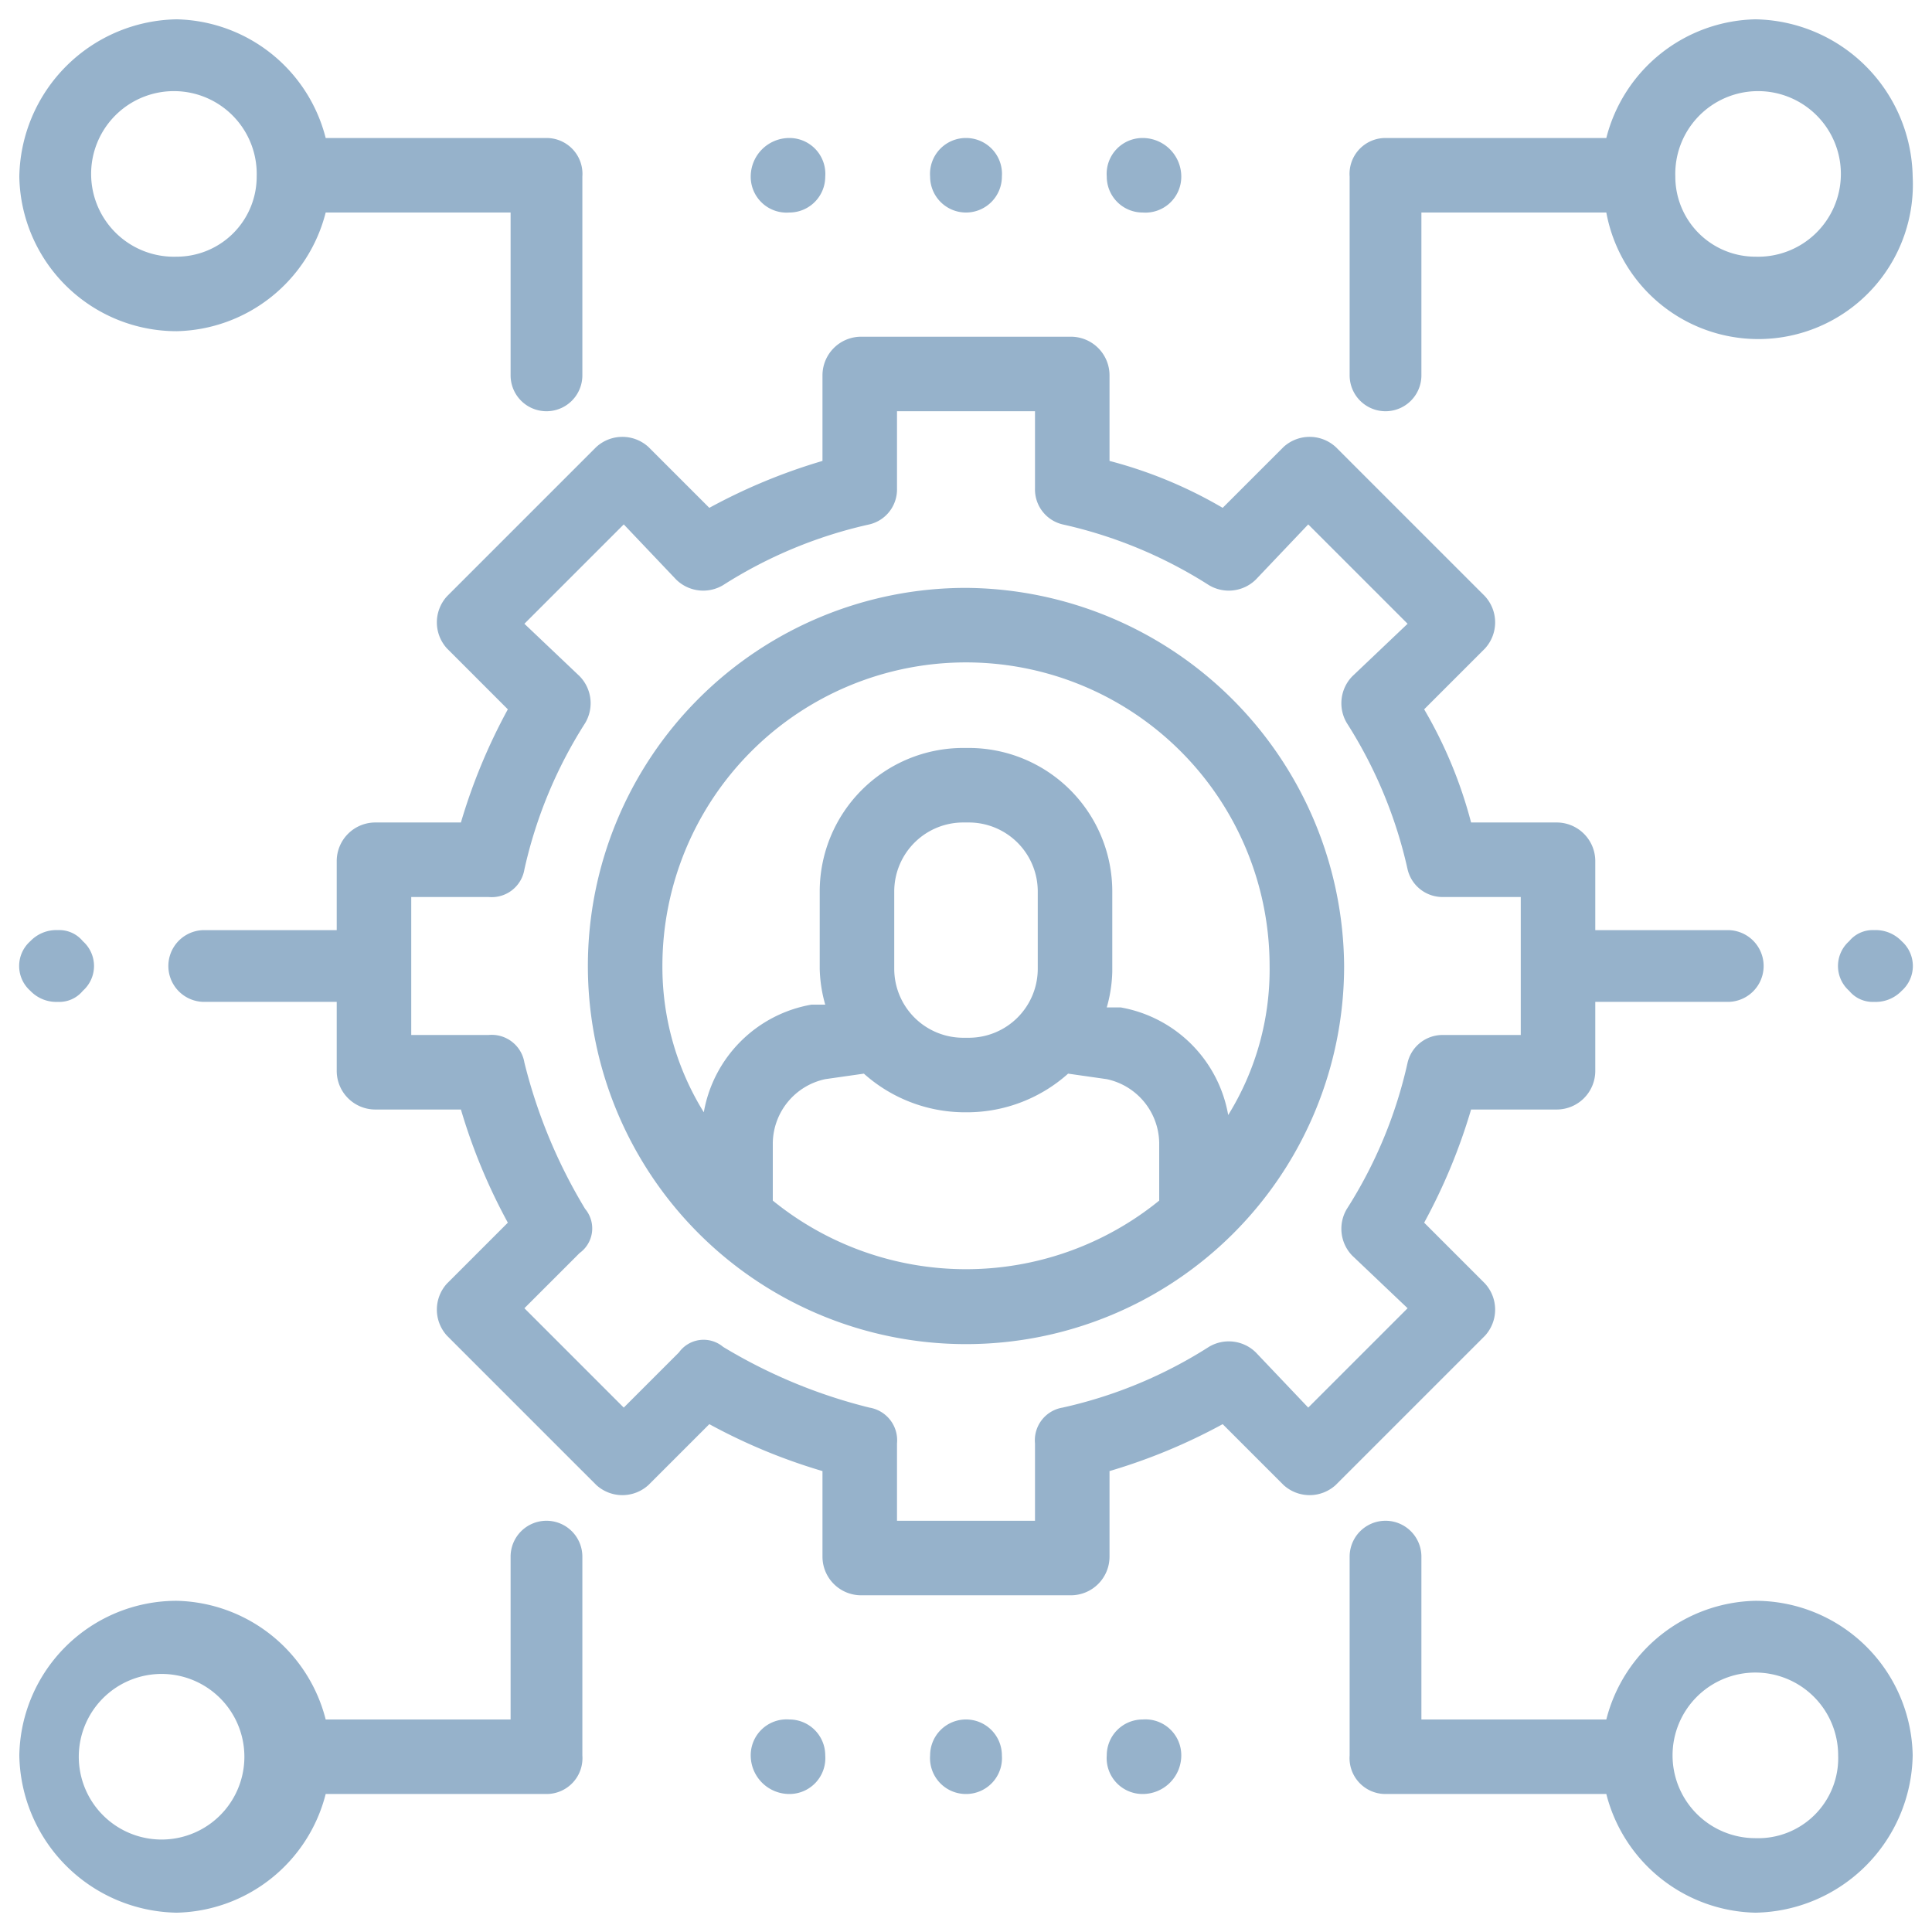 <svg id="Layer_1" data-name="Layer 1" xmlns="http://www.w3.org/2000/svg" width="70" height="70" viewBox="0 0 70 70">
  <defs>
    <style>
      .cls-1 {
        fill: #96b2cb;
      }
    </style>
  </defs>
  <title>setting</title>
  <g>
    <path class="cls-1" d="M35,21.3A13.7,13.7,0,1,0,48.7,35,13.8,13.8,0,0,0,35,21.3Zm7,22.2a11.1,11.1,0,0,1-14,0V41.4a2.4,2.4,0,0,1,1.9-2.3l1.4-.2a5.5,5.5,0,0,0,3.6,1.4h.2a5.5,5.5,0,0,0,3.6-1.4l1.4.2A2.4,2.4,0,0,1,42,41.4v2.1Zm-9.6-8.4V32.3a2.5,2.5,0,0,1,2.5-2.5h.2a2.5,2.5,0,0,1,2.5,2.5v2.8a2.5,2.5,0,0,1-2.5,2.5h-.2A2.5,2.5,0,0,1,32.4,35.1Zm12.1,5.3a4.8,4.8,0,0,0-3.9-3.9h-.5a5.1,5.1,0,0,0,.2-1.3V32.3a5.2,5.2,0,0,0-5.2-5.2h-.2a5.2,5.2,0,0,0-5.2,5.2v2.8a5.1,5.1,0,0,0,.2,1.3h-.5a4.8,4.8,0,0,0-3.9,3.9A10,10,0,0,1,24,35a11,11,0,0,1,22,0A10,10,0,0,1,44.5,40.4Z"/>
    <path class="cls-1" d="M62.6,33.7H57.8V31.2a1.4,1.4,0,0,0-1.4-1.4H53.3a16.2,16.2,0,0,0-1.7-4.1l2.2-2.2a1.4,1.4,0,0,0,0-1.9l-5.4-5.4a1.4,1.4,0,0,0-1.9,0l-2.2,2.2a16.2,16.2,0,0,0-4.1-1.7V13.6a1.4,1.4,0,0,0-1.4-1.4H31.2a1.4,1.4,0,0,0-1.4,1.4v3.1a20.9,20.9,0,0,0-4.1,1.7l-2.2-2.2a1.4,1.4,0,0,0-1.9,0l-5.4,5.4a1.4,1.4,0,0,0,0,1.9l2.2,2.2a20.9,20.9,0,0,0-1.7,4.1H13.6a1.4,1.4,0,0,0-1.4,1.4v2.5H7.4a1.3,1.3,0,0,0,0,2.6h4.8v2.5a1.4,1.4,0,0,0,1.4,1.4h3.1a20.9,20.9,0,0,0,1.7,4.1l-2.2,2.2a1.4,1.4,0,0,0,0,1.9l5.4,5.4a1.4,1.4,0,0,0,1.9,0l2.2-2.2a20.9,20.9,0,0,0,4.1,1.7v3.1a1.4,1.4,0,0,0,1.4,1.4h7.6a1.4,1.4,0,0,0,1.4-1.4V53.3a20.9,20.9,0,0,0,4.1-1.7l2.2,2.2a1.4,1.4,0,0,0,1.9,0l5.4-5.4a1.4,1.4,0,0,0,0-1.9l-2.2-2.2a20.9,20.9,0,0,0,1.7-4.1h3.1a1.4,1.4,0,0,0,1.4-1.4V36.3h4.8a1.3,1.3,0,0,0,0-2.6Zm-7.5,3.8H52.3a1.3,1.3,0,0,0-1.3,1,16.5,16.5,0,0,1-2.2,5.3,1.4,1.4,0,0,0,.2,1.7l2,1.9L47.4,51l-1.9-2a1.4,1.4,0,0,0-1.7-.2A16.5,16.5,0,0,1,38.5,51a1.2,1.2,0,0,0-1,1.3v2.8h-5V52.3a1.2,1.2,0,0,0-1-1.3,19.1,19.1,0,0,1-5.3-2.2,1.1,1.1,0,0,0-1.6.2l-2,2L19,47.4l2-2a1.1,1.1,0,0,0,.2-1.6A19.1,19.1,0,0,1,19,38.5a1.2,1.2,0,0,0-1.3-1H14.9v-5h2.8a1.2,1.2,0,0,0,1.3-1,16.5,16.5,0,0,1,2.2-5.3,1.4,1.4,0,0,0-.2-1.7l-2-1.9L22.6,19l1.9,2a1.4,1.4,0,0,0,1.7.2A16.5,16.5,0,0,1,31.5,19a1.3,1.3,0,0,0,1-1.3V14.9h5v2.8a1.3,1.3,0,0,0,1,1.3,16.5,16.5,0,0,1,5.3,2.2,1.4,1.4,0,0,0,1.7-.2l1.9-2L51,22.6l-2,1.9a1.4,1.4,0,0,0-.2,1.7A16.5,16.5,0,0,1,51,31.5a1.3,1.3,0,0,0,1.3,1h2.8Z"/>
    <path class="cls-1" d="M63.6,58a5.7,5.7,0,0,0-5.4,4.3H51.5V56.4a1.3,1.3,0,0,0-2.6,0v7.2A1.3,1.3,0,0,0,50.2,65h8a5.7,5.7,0,0,0,5.4,4.3,5.8,5.8,0,0,0,5.7-5.7A5.7,5.7,0,0,0,63.6,58Zm0,8.6a3,3,0,1,1,3-3A2.9,2.9,0,0,1,63.6,66.6Z"/>
    <path class="cls-1" d="M19.8,5h-8A5.7,5.7,0,0,0,6.4.7,5.8,5.8,0,0,0,.7,6.4,5.7,5.7,0,0,0,6.4,12a5.7,5.7,0,0,0,5.4-4.3h6.7v5.9a1.3,1.3,0,0,0,2.6,0V6.4A1.3,1.3,0,0,0,19.8,5ZM6.4,9.3A3,3,0,1,1,9.3,6.4,2.9,2.9,0,0,1,6.4,9.3Z"/>
    <path class="cls-1" d="M19.8,55.1a1.3,1.3,0,0,0-1.3,1.3v5.9H11.8A5.7,5.7,0,0,0,6.4,58,5.7,5.7,0,0,0,.7,63.6a5.8,5.8,0,0,0,5.7,5.7A5.7,5.7,0,0,0,11.8,65h8a1.3,1.3,0,0,0,1.3-1.4V56.4A1.3,1.3,0,0,0,19.8,55.1ZM6.4,66.6a3,3,0,1,1,0-5.9,3,3,0,0,1,0,5.9Z"/>
    <path class="cls-1" d="M63.6.7A5.7,5.7,0,0,0,58.2,5h-8a1.3,1.3,0,0,0-1.3,1.4v7.2a1.3,1.3,0,1,0,2.6,0V7.7h6.7A5.6,5.6,0,0,0,69.3,6.4,5.8,5.8,0,0,0,63.6.7Zm0,8.6a2.9,2.9,0,0,1-2.9-2.9,3,3,0,1,1,2.9,2.9Z"/>
    <path class="cls-1" d="M68.9,34.1a1.3,1.3,0,0,0-1-.4,1.1,1.1,0,0,0-.9.4,1.2,1.2,0,0,0,0,1.8,1.1,1.1,0,0,0,.9.4,1.3,1.3,0,0,0,1-.4,1.2,1.2,0,0,0,0-1.8Z"/>
    <path class="cls-1" d="M3,34.1a1.1,1.1,0,0,0-.9-.4,1.3,1.3,0,0,0-1,.4,1.2,1.2,0,0,0,0,1.8,1.3,1.3,0,0,0,1,.4,1.1,1.1,0,0,0,.9-.4,1.2,1.2,0,0,0,0-1.8Z"/>
    <path class="cls-1" d="M28.6,5a1.4,1.4,0,0,0-1.4,1.4,1.3,1.3,0,0,0,1.4,1.3h0a1.3,1.3,0,0,0,1.3-1.3A1.3,1.3,0,0,0,28.6,5Z"/>
    <path class="cls-1" d="M35,5a1.3,1.3,0,0,0-1.3,1.4A1.3,1.3,0,0,0,35,7.7h0a1.3,1.3,0,0,0,1.3-1.3A1.3,1.3,0,0,0,35,5Z"/>
    <path class="cls-1" d="M41.4,5a1.3,1.3,0,0,0-1.3,1.4,1.3,1.3,0,0,0,1.3,1.3h0a1.3,1.3,0,0,0,1.4-1.3A1.4,1.4,0,0,0,41.4,5Z"/>
    <path class="cls-1" d="M28.6,62.3a1.3,1.3,0,0,0-1.4,1.3A1.4,1.4,0,0,0,28.6,65h0a1.3,1.3,0,0,0,1.3-1.4A1.3,1.3,0,0,0,28.6,62.3Z"/>
    <path class="cls-1" d="M35,62.3a1.3,1.3,0,0,0-1.3,1.3A1.3,1.3,0,0,0,35,65h0a1.3,1.3,0,0,0,1.3-1.4A1.3,1.3,0,0,0,35,62.3Z"/>
    <path class="cls-1" d="M41.4,62.3a1.3,1.3,0,0,0-1.3,1.3A1.3,1.3,0,0,0,41.4,65h0a1.4,1.4,0,0,0,1.4-1.4A1.3,1.3,0,0,0,41.4,62.3Z"/>
  </g>
</svg>
